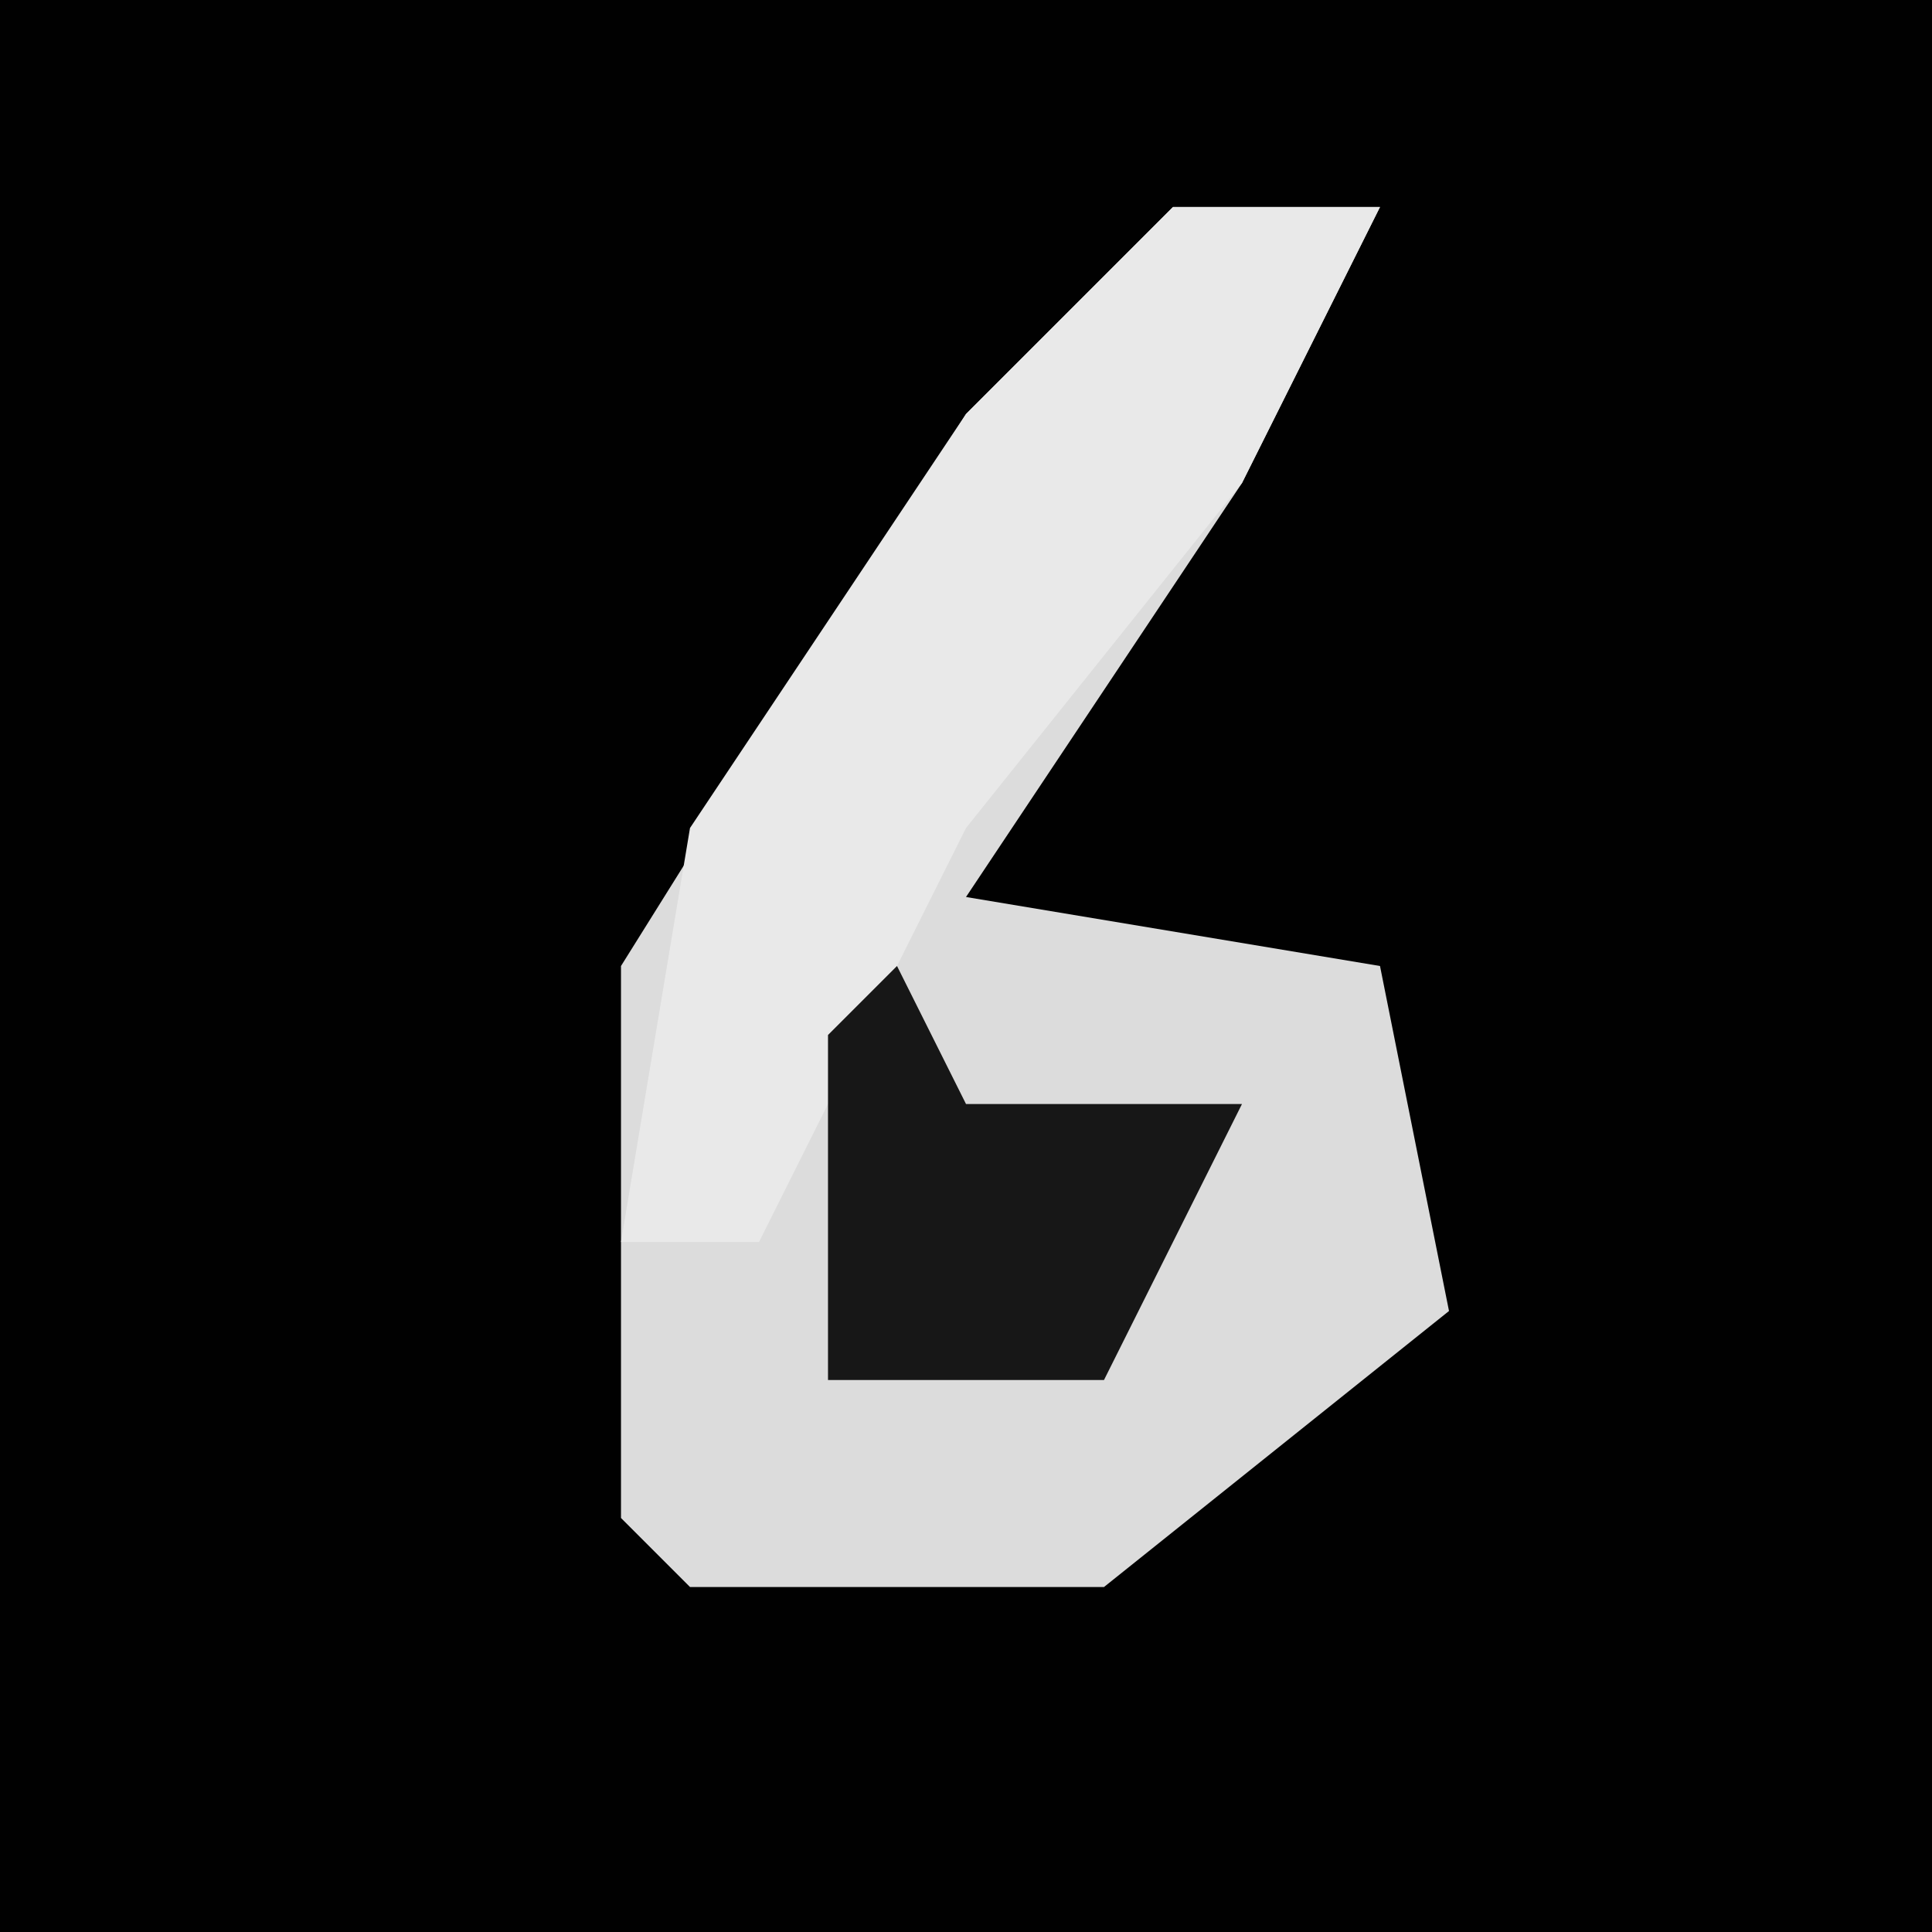 <?xml version="1.0" encoding="UTF-8"?>
<svg version="1.1" xmlns="http://www.w3.org/2000/svg" width="28" height="28">
<path d="M0,0 L28,0 L28,28 L0,28 Z " fill="#010101" transform="translate(0,0)"/>
<path d="M0,0 L3,0 L1,4 L-3,10 L3,11 L4,16 L-1,20 L-7,20 L-8,19 L-8,11 L-3,3 Z " fill="#DCDCDC" transform="translate(17,3)"/>
<path d="M0,0 L3,0 L1,4 L-3,9 L-6,15 L-8,15 L-7,9 L-3,3 Z " fill="#E9E9E9" transform="translate(17,3)"/>
<path d="M0,0 L1,2 L5,2 L3,6 L-1,6 L-1,1 Z " fill="#171717" transform="translate(13,14)"/>
</svg>
